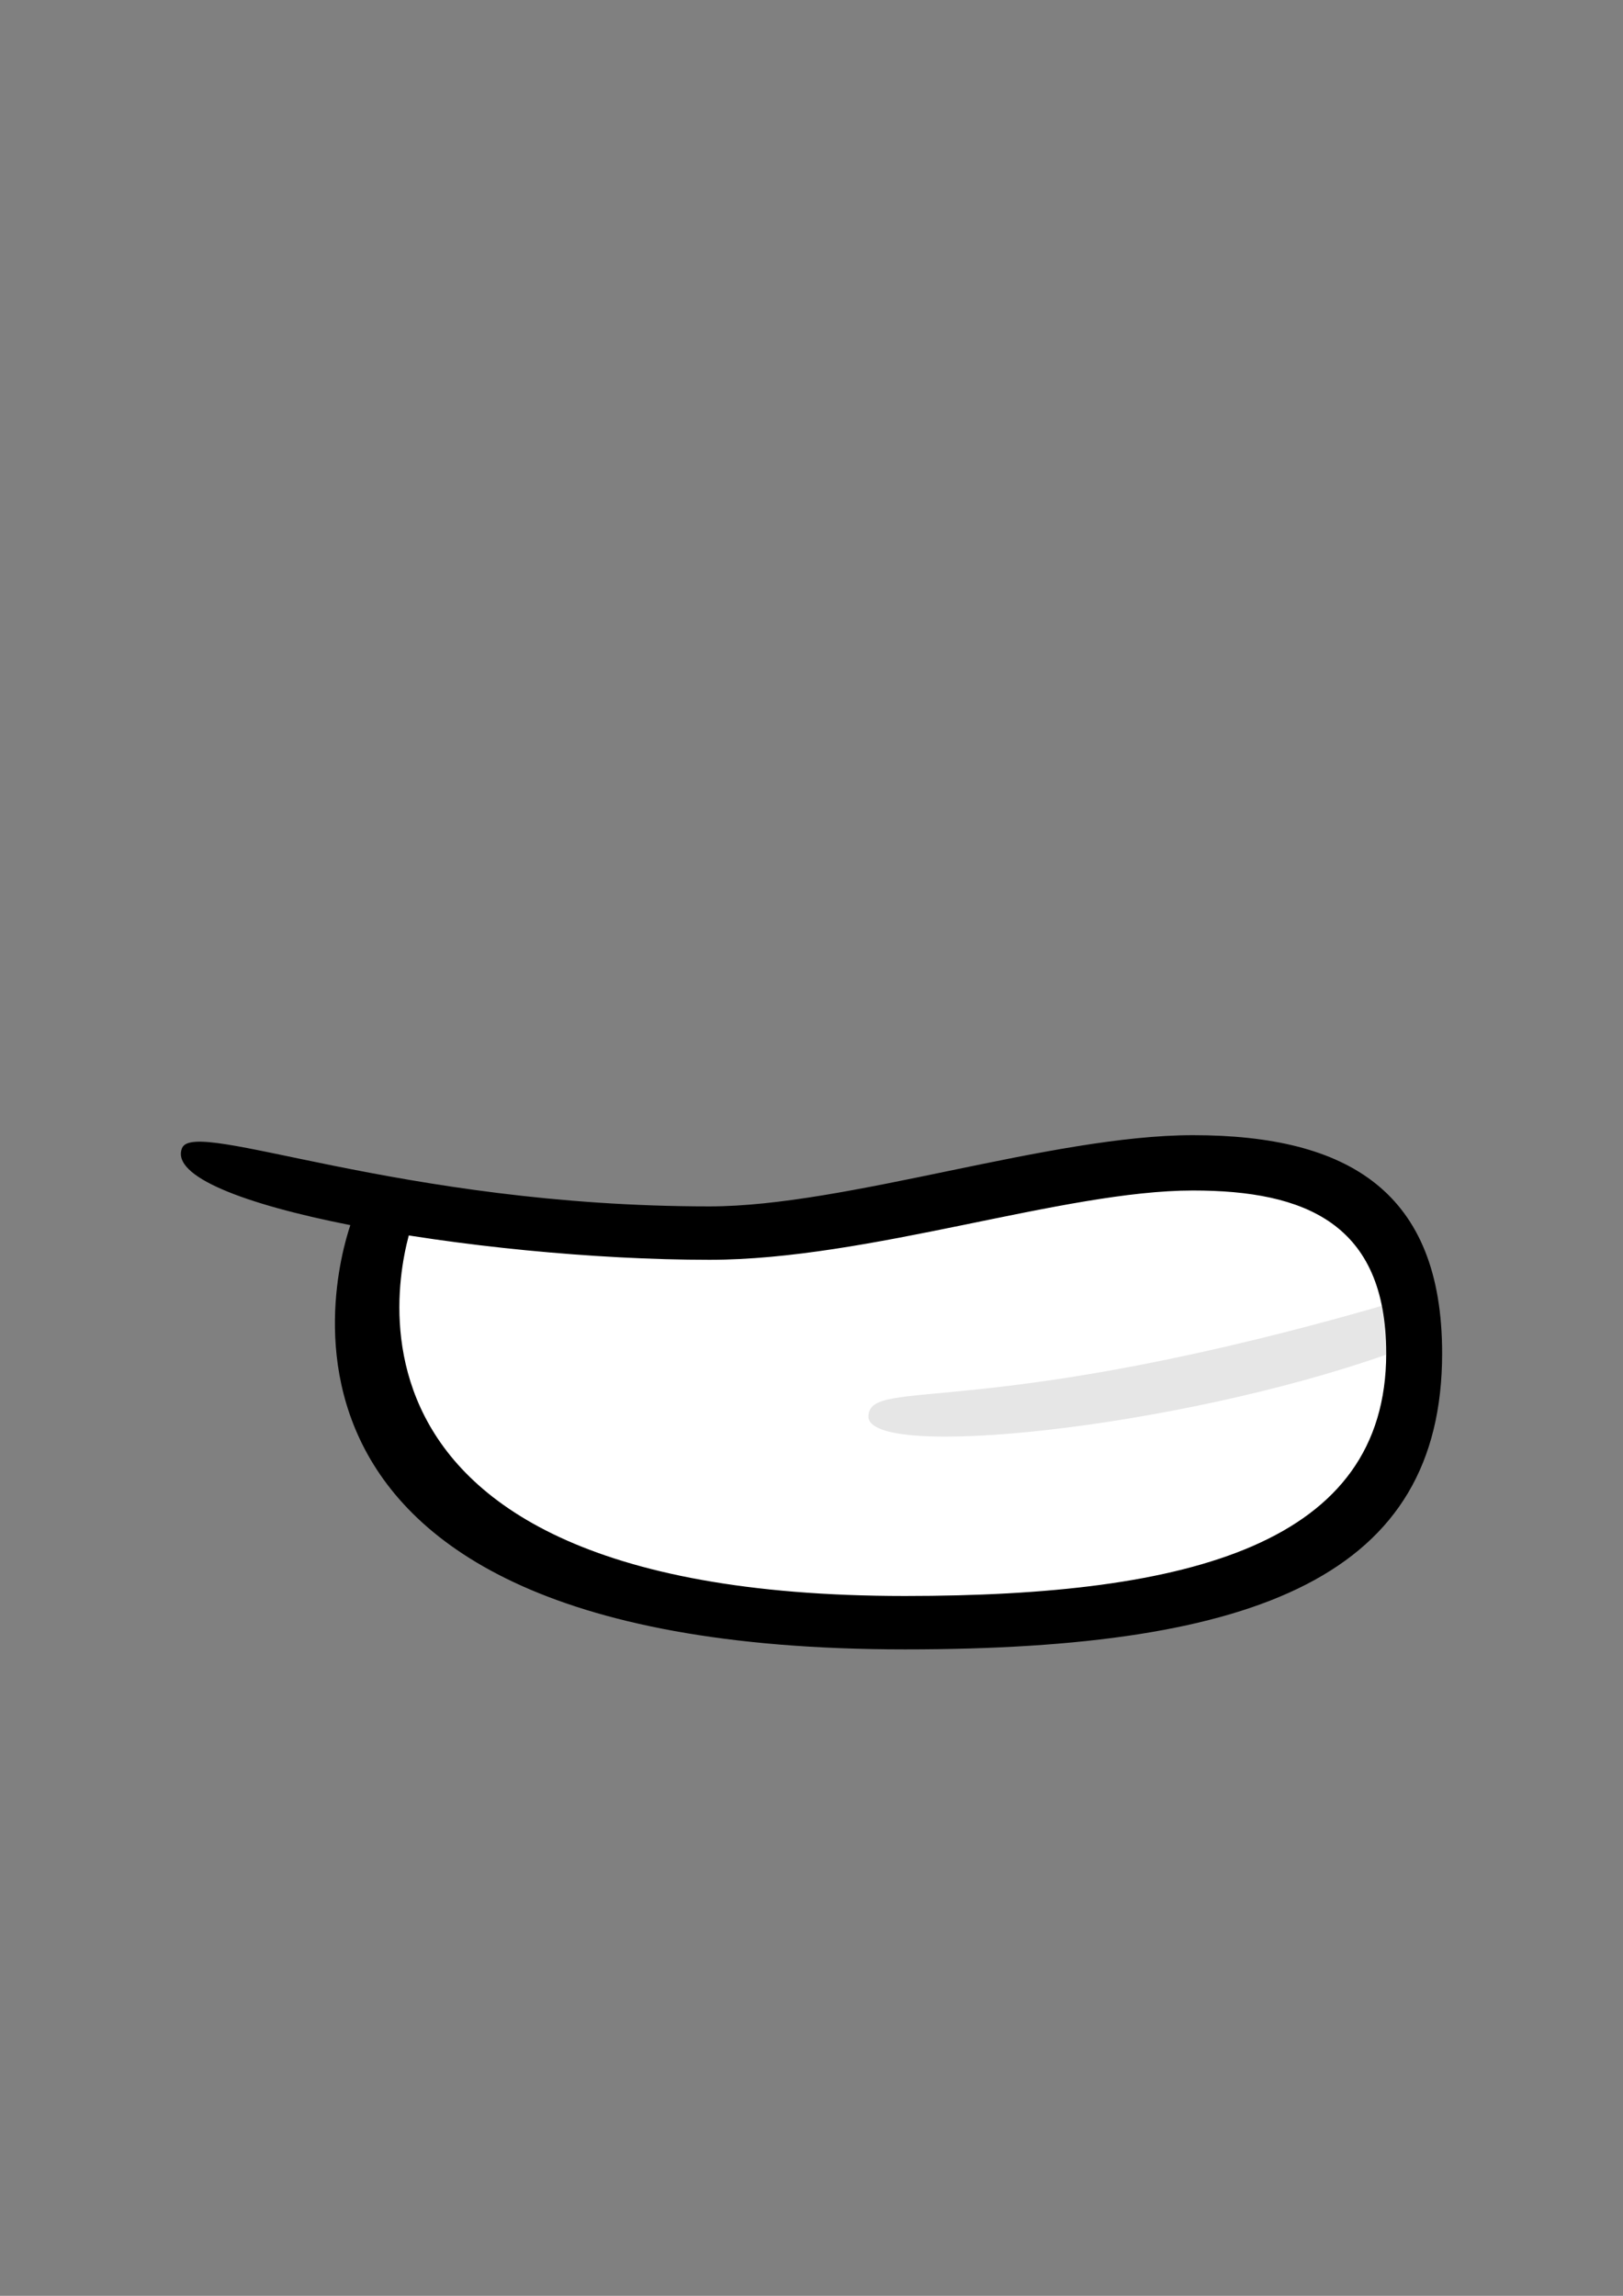 <?xml version="1.0" encoding="UTF-8" standalone="no"?>
<!-- Created with Inkscape (http://www.inkscape.org/) -->

<svg
   width="210mm"
   height="297mm"
   viewBox="0 0 210 297"
   version="1.1"
   id="svg8194"
   sodipodi:docname="721_mouth_teeth_a_mischievous.svg"
   inkscape:version="1.2-beta (1b65182ce9, 2022-04-05)"
   xmlns:inkscape="http://www.inkscape.org/namespaces/inkscape"
   xmlns:sodipodi="http://sodipodi.sourceforge.net/DTD/sodipodi-0.dtd"
   xmlns="http://www.w3.org/2000/svg"
   xmlns:svg="http://www.w3.org/2000/svg">
  <rect x="0" y="0" width="210" height="297" fill="#808080" stroke="none"/>
  <sodipodi:namedview
     id="namedview8196"
     pagecolor="#ffffff"
     bordercolor="#666666"
     borderopacity="1.0"
     inkscape:pageshadow="2"
     inkscape:pageopacity="0.0"
     inkscape:pagecheckerboard="0"
     inkscape:deskcolor="#d1d1d1"
     inkscape:document-units="mm"
     showgrid="false"
     inkscape:zoom="1.4324916"
     inkscape:cx="438.39699"
     inkscape:cy="660.73686"
     inkscape:window-width="1920"
     inkscape:window-height="991"
     inkscape:window-x="-9"
     inkscape:window-y="-9"
     inkscape:window-maximized="1"
     inkscape:current-layer="layer1" />
  <defs
     id="defs8191" />
  <g
     inkscape:label="Layer 1"
     inkscape:groupmode="layer"
     id="layer1">
    <path
       style="fill:#ffffff;fill-opacity:1;stroke:none;stroke-width:0.29px;stroke-linecap:butt;stroke-linejoin:miter;stroke-opacity:1"
       d="m 50.934,156.384 -0.831,14.573 -0.623,14.179 10.382,11.225 18.479,7.877 23.047,3.545 h 40.073 l 26.162,-8.074 13.288,-9.256 3.945,-10.635 -1.453,-14.573 -7.267,-12.013 -21.594,-1.772 -29.276,5.908 -32.183,3.151 z"
       id="path7964" />
    <path
       id="path7945-2"
       style="font-variation-settings:'wdth' 100, 'wght' 900;fill:#e6e6e6;stroke-width:1.195;stroke-linecap:round;paint-order:stroke fill markers"
       d="m 180.941,168.309 -1.587,6.94 c -27.022,9.515 -67.234,13.769 -66.987,7.945 0.22,-5.192 14.66,0.931 68.575,-14.885 z"
       sodipodi:nodetypes="ccsc" />
    <path
       id="path7945"
       style="font-variation-settings:'wdth' 100, 'wght' 900;fill:#000000;stroke-width:1.195;stroke-linecap:round;paint-order:stroke fill markers"
       d="m 154.36,146.854 c -18.386,0 -44.794,9.212 -62.553,9.212 -40.196,0 -66.629,-11.485 -68.248,-7.55 -3.008,7.312 38.286,14.46 68.248,14.46 20.62,0 45.795,-8.966 62.553,-8.966 14.527,0 25.001,4.285 25.001,21.061 0,24.604 -25.256,31.395 -62.263,31.395 -82.344,0 -63.584,-48.638 -63.584,-48.638 h -7.947 c 0,0 -21.907,55.547 71.531,55.547 45.877,0 69.499,-9.694 69.499,-38.304 0,-20.862 -12.115,-28.217 -32.237,-28.217 z"
       sodipodi:nodetypes="sssssssccsss" />
  </g>
</svg>

